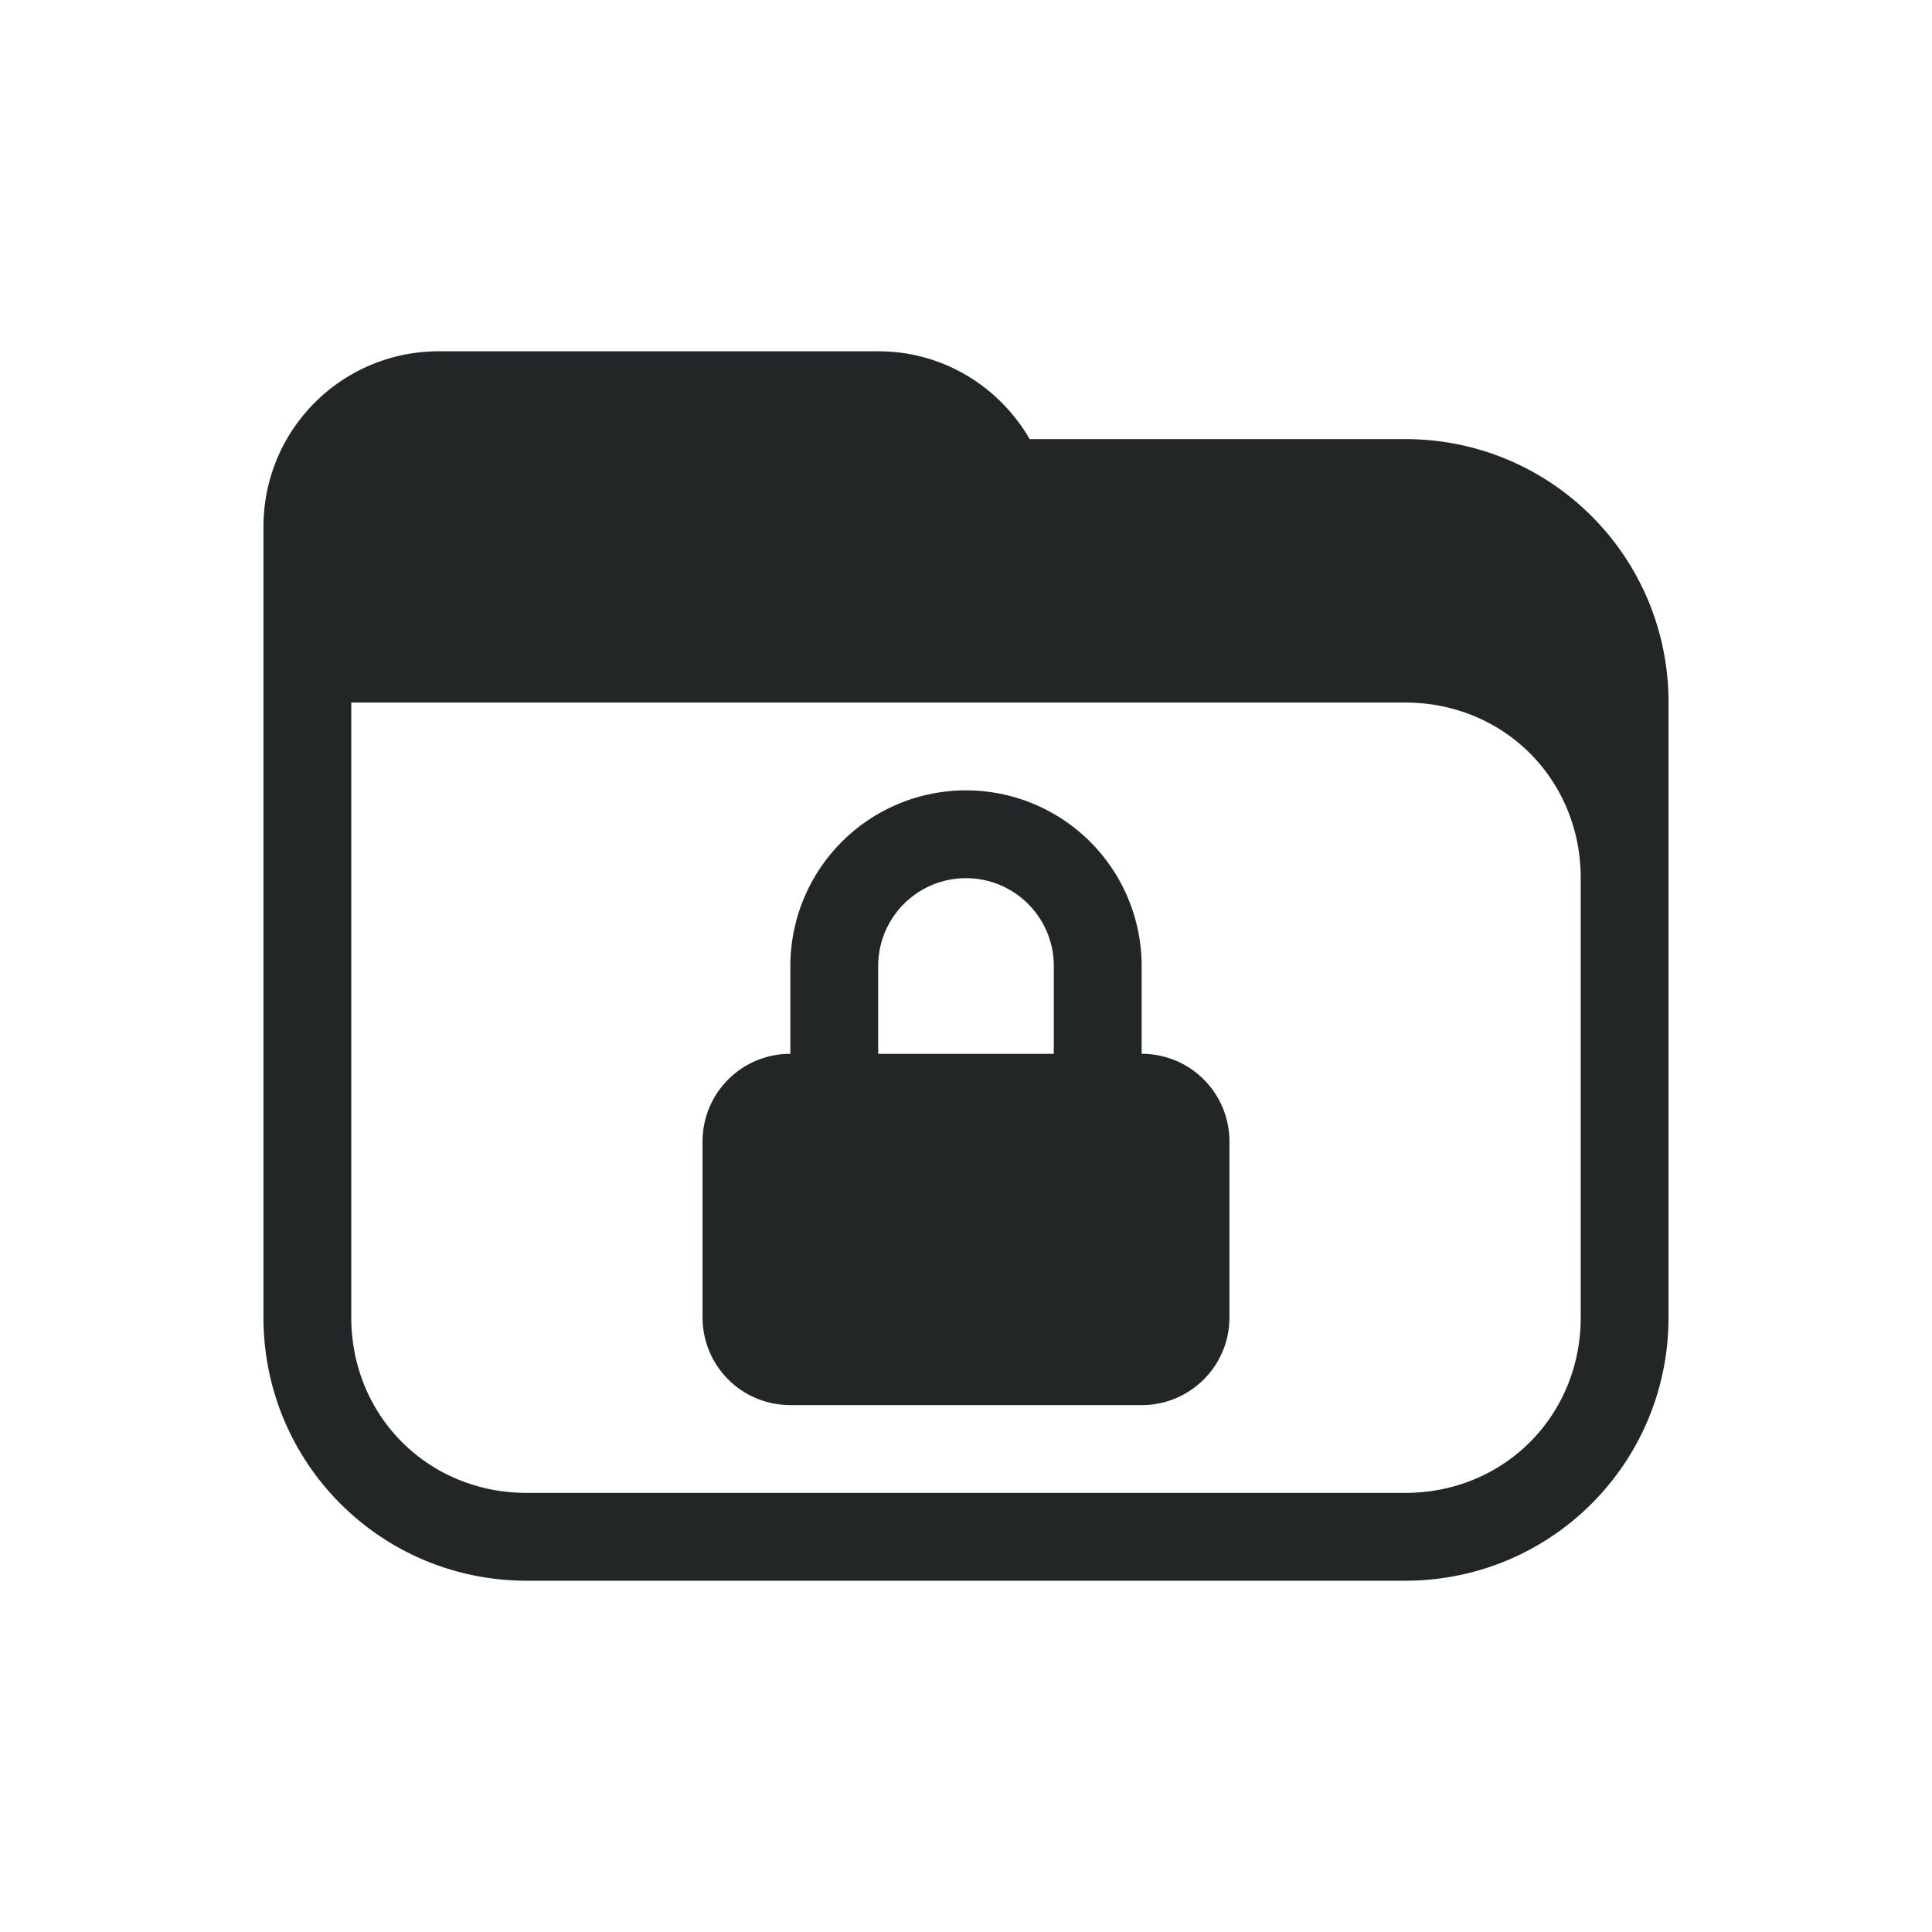 <svg xmlns="http://www.w3.org/2000/svg" id="svg32" version="1.1" viewBox="0 0 22 22">
 <g id="plasmavault">
  <rect id="rect910" style="opacity:0.001" width="22" height="22" x="0" y="0"/>
  <path id="path844" style="opacity:1;fill:#232627" d="M 5 4 C 3.892 4 3 4.892 3 6 L 3 7 L 3 10 L 3 15 C 3 16.662 4.338 18 6 18 L 16 18 C 17.662 18 19 16.662 19 15 L 19 12 L 19 10 L 19 8 C 19 6.338 17.662 5 16 5 L 11.725 5 C 11.379 4.404 10.741 4 10 4 L 5 4 z M 4 8 L 12 8 L 16 8 C 17.125 8 18 8.875 18 10 L 18 12 L 18 15 C 18 16.125 17.125 17 16 17 L 6 17 C 4.875 17 4 16.125 4 15 L 4 10 L 4 8 z M 11 9 A 2 2 0 0 0 9 11 L 9 12 C 8.446 12 8 12.446 8 13 L 8 15 C 8 15.554 8.446 16 9 16 L 13 16 C 13.554 16 14 15.554 14 15 L 14 13 C 14 12.446 13.554 12 13 12 L 13 11 A 2 2 0 0 0 11 9 z M 11 10 A 1 1 0 0 1 12 11 L 12 12 L 10 12 L 10 11 A 1 1 0 0 1 11 10 z"/>
 </g>
</svg>
